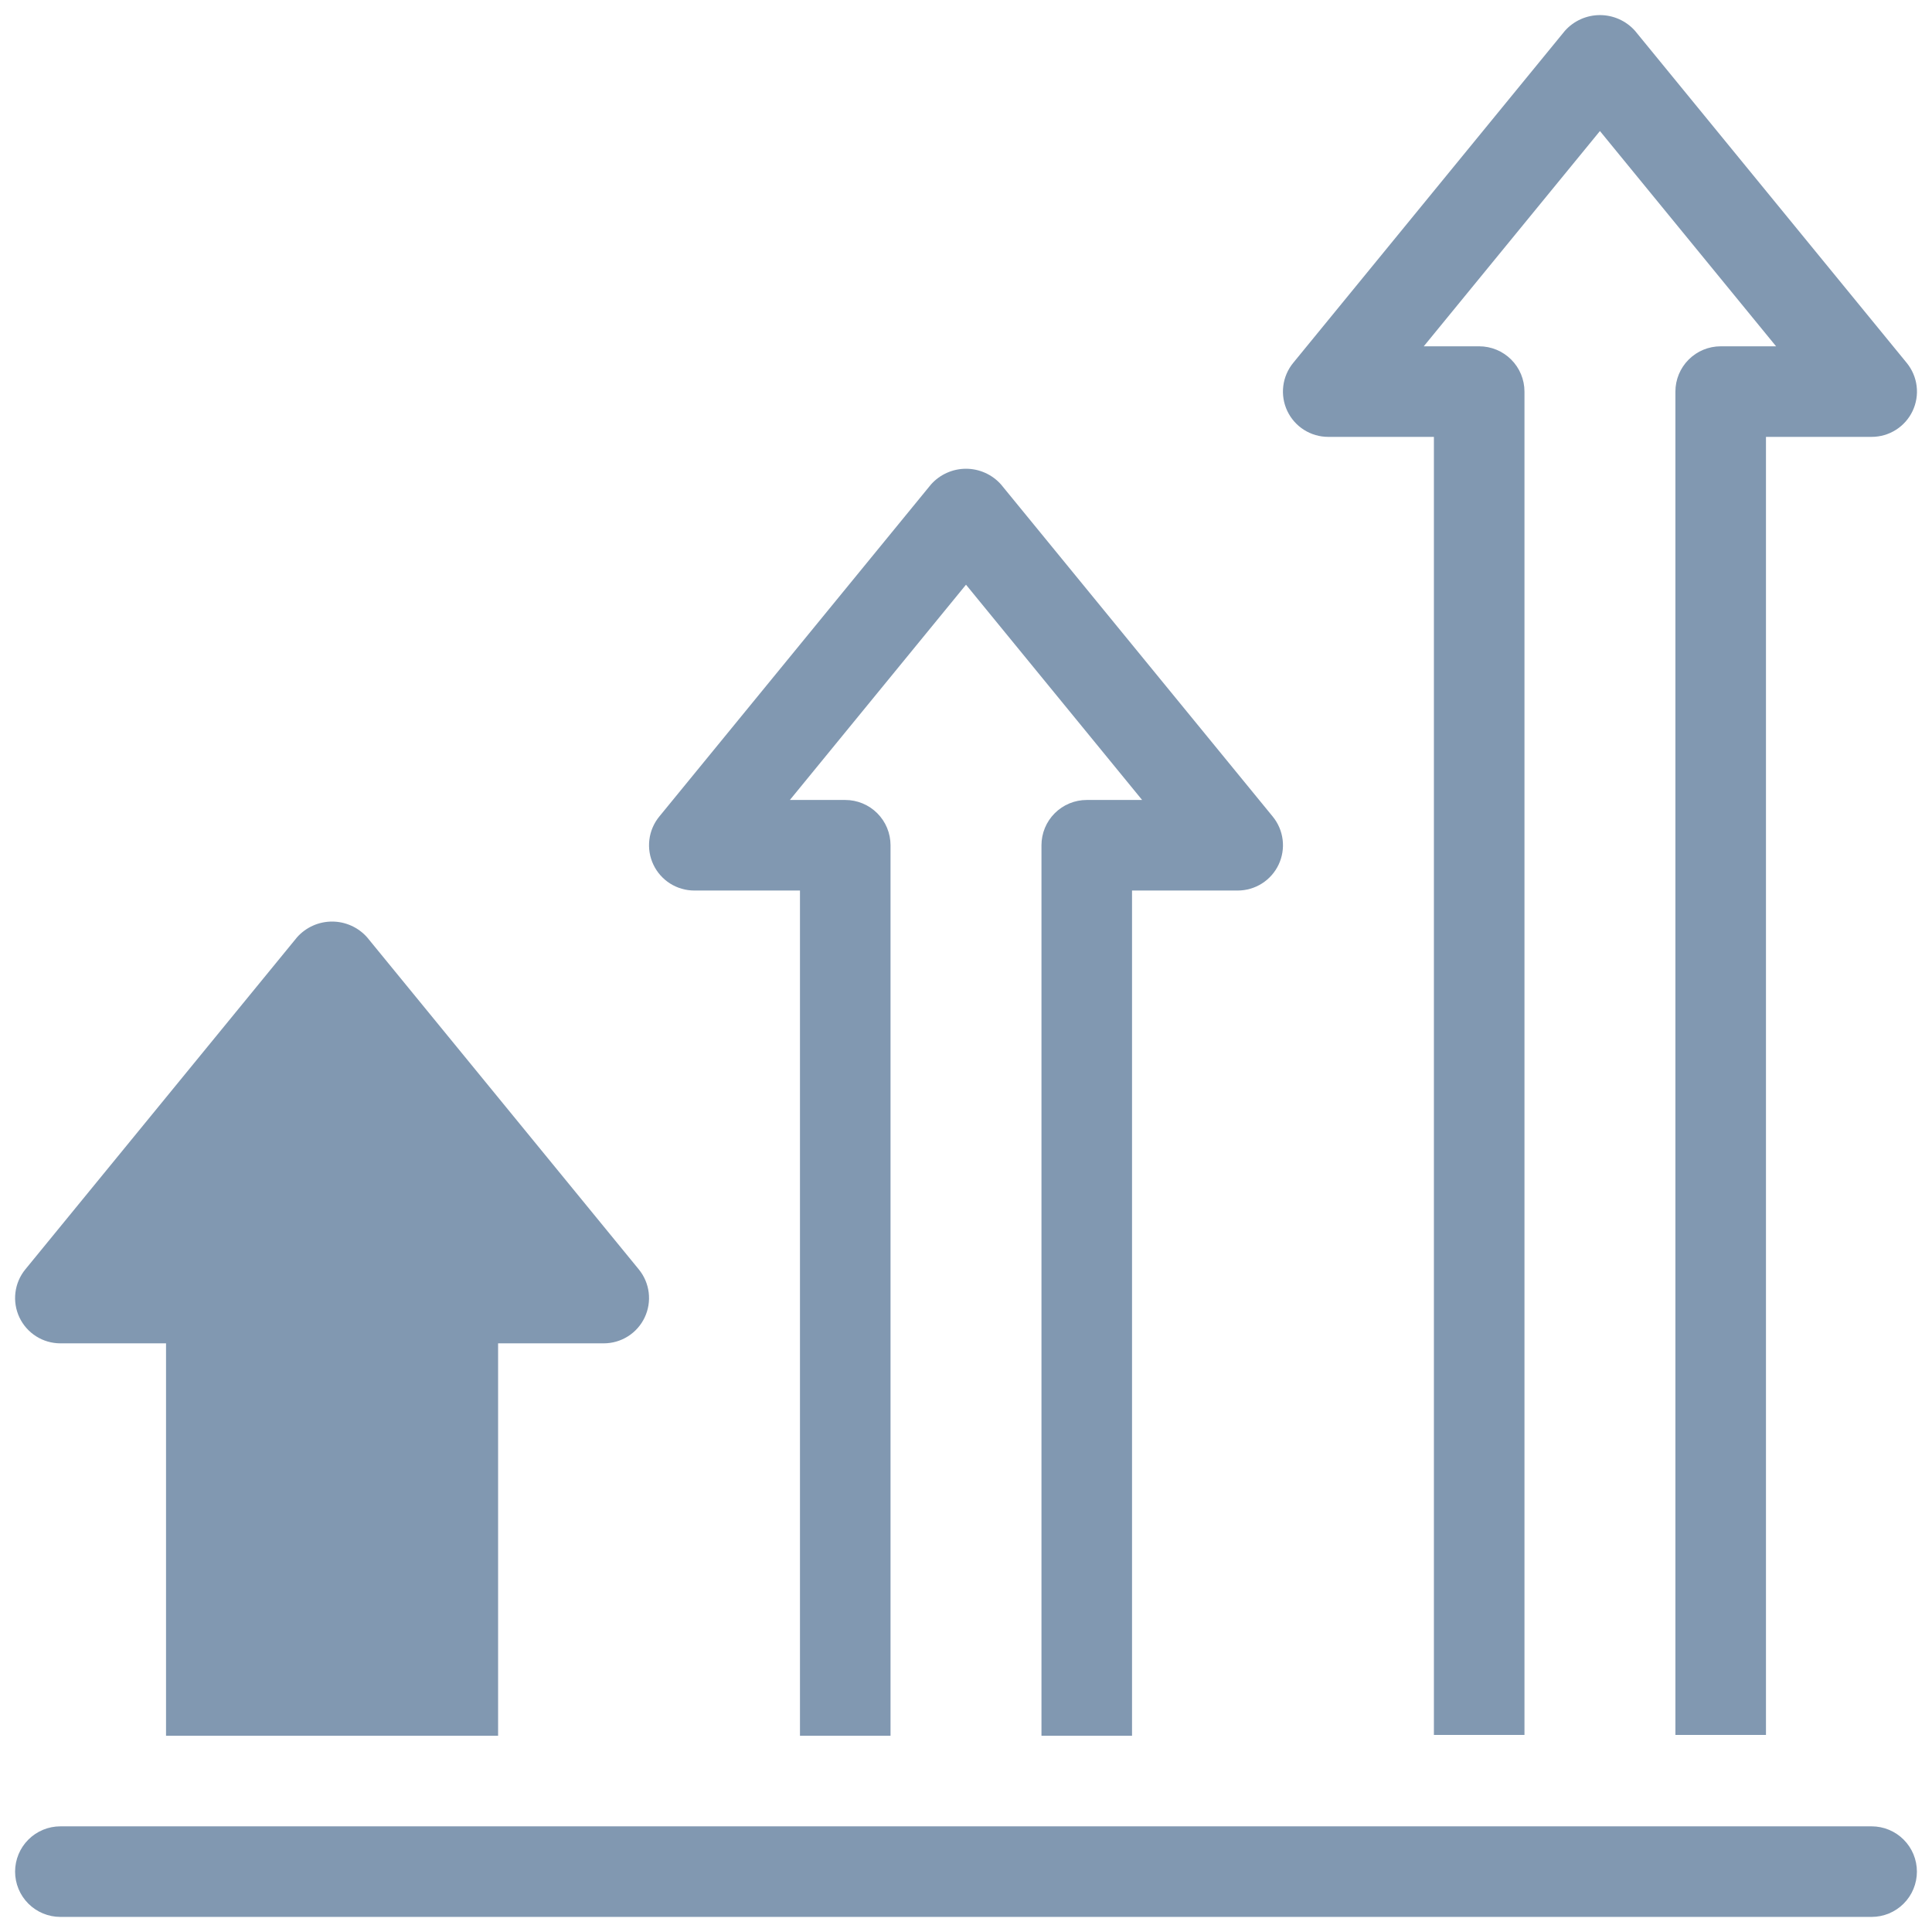 <svg width="512" height="512" viewBox="0 0 512 512" fill="none" xmlns="http://www.w3.org/2000/svg">
<path d="M16 356H44V460H132V356H160C162.272 356 164.497 355.356 166.417 354.141C168.337 352.926 169.873 351.192 170.845 349.139C171.818 347.086 172.188 344.799 171.913 342.544C171.637 340.289 170.727 338.158 169.288 336.4L97.288 248.4C96.123 247.087 94.693 246.036 93.092 245.316C91.491 244.596 89.755 244.224 88 244.224C86.245 244.224 84.509 244.596 82.908 245.316C81.307 246.036 79.877 247.087 78.712 248.4L6.712 336.4C5.273 338.158 4.363 340.289 4.087 342.544C3.812 344.799 4.182 347.086 5.154 349.139C6.127 351.192 7.663 352.926 9.583 354.141C11.503 355.356 13.728 356 16 356V356Z" fill="#8198B1"/>
<path d="M184 236H212V460H236V224C236 220.817 234.736 217.765 232.485 215.515C230.235 213.264 227.183 212 224 212H209.328L256 154.952L302.672 212H288C284.817 212 281.765 213.264 279.515 215.515C277.264 217.765 276 220.817 276 224V460H300V236H328C330.272 236 332.497 235.356 334.417 234.141C336.337 232.926 337.873 231.192 338.845 229.139C339.818 227.086 340.188 224.799 339.913 222.544C339.637 220.289 338.727 218.158 337.288 216.4L265.288 128.4C264.123 127.087 262.693 126.036 261.092 125.316C259.491 124.596 257.755 124.224 256 124.224C254.245 124.224 252.509 124.596 250.908 125.316C249.307 126.036 247.877 127.087 246.712 128.4L174.712 216.4C173.273 218.158 172.363 220.289 172.087 222.544C171.812 224.799 172.182 227.086 173.155 229.139C174.127 231.192 175.663 232.926 177.583 234.141C179.503 235.356 181.728 236 184 236V236Z" fill="#8198B1"/>
<path d="M496 508H16C12.817 508 9.765 506.736 7.515 504.485C5.264 502.235 4 499.183 4 496C4 492.817 5.264 489.765 7.515 487.515C9.765 485.264 12.817 484 16 484H496C499.183 484 502.235 485.264 504.485 487.515C506.736 489.765 508 492.817 508 496C508 499.183 506.736 502.235 504.485 504.485C502.235 506.736 499.183 508 496 508V508Z" fill="#8198B1"/>
<path d="M352 115.776H380V459.776H404V103.776C404 100.593 402.736 97.541 400.485 95.291C398.235 93.04 395.183 91.776 392 91.776H377.312L424 34.728L470.68 91.776H456C452.817 91.776 449.765 93.04 447.515 95.291C445.264 97.541 444 100.593 444 103.776V459.776H468V115.776H496C498.274 115.779 500.502 115.136 502.424 113.921C504.347 112.707 505.885 110.971 506.859 108.917C507.833 106.862 508.204 104.573 507.927 102.316C507.65 100.059 506.738 97.927 505.296 96.168L433.296 8.168C432.129 6.857 430.698 5.808 429.096 5.089C427.495 4.371 425.759 3.999 424.004 3.999C422.249 3.999 420.513 4.371 418.912 5.089C417.31 5.808 415.879 6.857 414.712 8.168L342.712 96.168C341.271 97.926 340.358 100.057 340.081 102.314C339.804 104.57 340.174 106.859 341.147 108.913C342.12 110.968 343.657 112.703 345.578 113.918C347.5 115.133 349.727 115.778 352 115.776Z" fill="#8198B1"/>
</svg>
